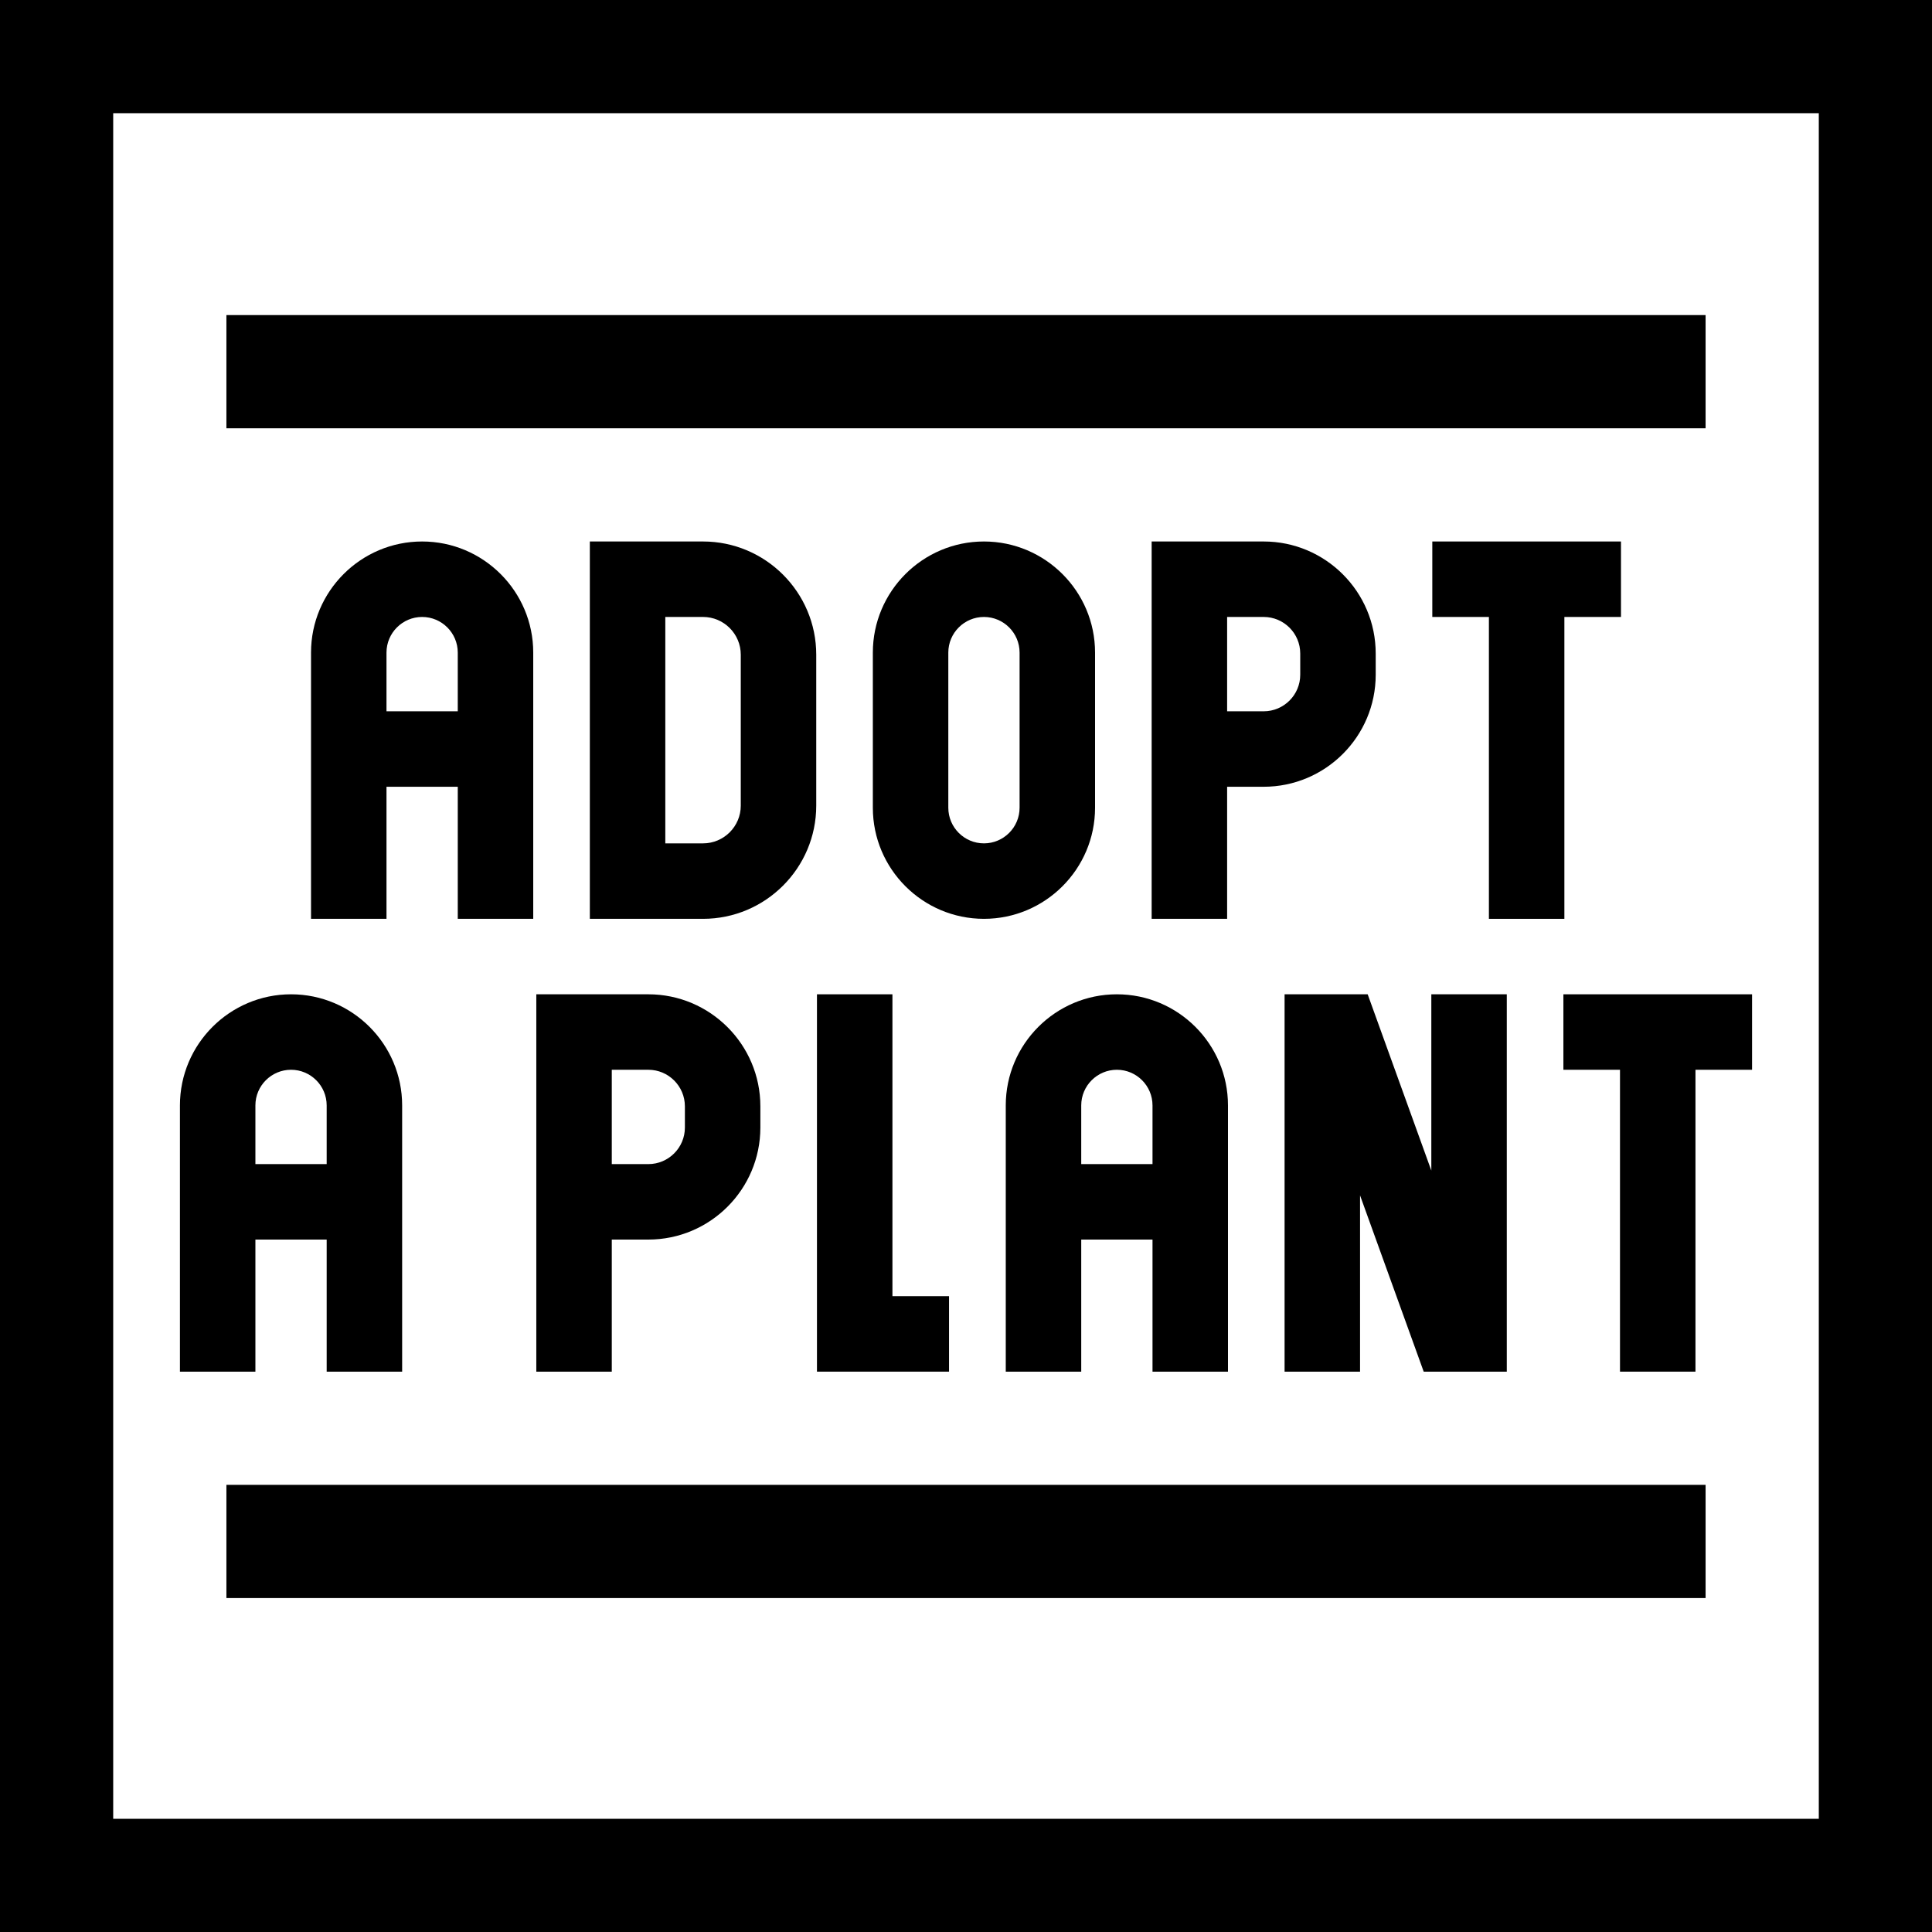 <svg id="Capa_1" enable-background="new 0 0 512 512" height="512" viewBox="0 0 512 512" width="512" xmlns="http://www.w3.org/2000/svg"><g><path d="m0 0v512h512v-512zm482 482h-452v-452h452z"/><path d="m60 393.5h392v30h-392z"/><path d="m60 83.5h392v30h-392z"/><path d="m334.889 143.5h-29.688v100h20v-35h9.688c16.37 0 29.688-13.318 29.688-29.687v-5.625c-.001-16.37-13.319-29.688-29.688-29.688zm9.687 35.313c0 5.342-4.346 9.687-9.688 9.687h-9.688v-25h9.688c5.342 0 9.688 4.346 9.688 9.688z"/><path d="m141.313 243.5v-70.556c0-16.236-13.208-29.444-29.444-29.444s-29.444 13.208-29.444 29.444v70.556h20v-35h18.889v35zm-38.889-55v-15.556c0-5.208 4.237-9.444 9.444-9.444s9.444 4.237 9.444 9.444v15.556z"/><path d="m260.757 143.5c-16.236 0-29.444 13.208-29.444 29.444v41.111c0 16.236 13.208 29.444 29.444 29.444s29.444-13.208 29.444-29.444v-41.111c0-16.236-13.208-29.444-29.444-29.444zm9.444 70.556c0 5.208-4.237 9.444-9.444 9.444s-9.444-4.237-9.444-9.444v-41.111c0-5.208 4.237-9.444 9.444-9.444s9.444 4.237 9.444 9.444z"/><path d="m216.313 213.5v-40c0-16.542-13.458-30-30-30h-30v100h30c16.541 0 30-13.458 30-30zm-40-50h10c5.514 0 10 4.486 10 10v40c0 5.514-4.486 10-10 10h-10z"/><path d="m414.576 243.5v-80h15v-20h-50v20h15v80z"/><path d="m142.128 363.5h20v-35h9.688c16.37 0 29.688-13.318 29.688-29.688v-5.625c0-16.37-13.318-29.688-29.688-29.688h-29.688zm20-80h9.688c5.342 0 9.688 4.346 9.688 9.688v5.625c0 5.342-4.346 9.688-9.688 9.688h-9.688z"/><path d="m414.316 283.5h15v80h20v-80h15v-20h-50z"/><path d="m67.684 328.5h18.889v35h20v-70.556c0-16.236-13.208-29.444-29.444-29.444s-29.444 13.208-29.444 29.444v70.556h20v-35zm9.444-45c5.208 0 9.444 4.237 9.444 9.444v15.556h-18.888v-15.556c0-5.207 4.237-9.444 9.444-9.444z"/><path d="m266.538 292.944v70.556h20v-35h18.889v35h20v-70.556c0-16.236-13.209-29.444-29.445-29.444s-29.444 13.208-29.444 29.444zm38.889 0v15.556h-18.889v-15.556c0-5.208 4.237-9.444 9.444-9.444 5.208 0 9.445 4.237 9.445 9.444z"/><path d="m216.503 363.5h35v-20h-15v-80h-20z"/><path d="m379.316 310.211-16.868-46.711h-22.021v100h20v-46.711l16.868 46.711h22.021v-100h-20z"/></g></svg>